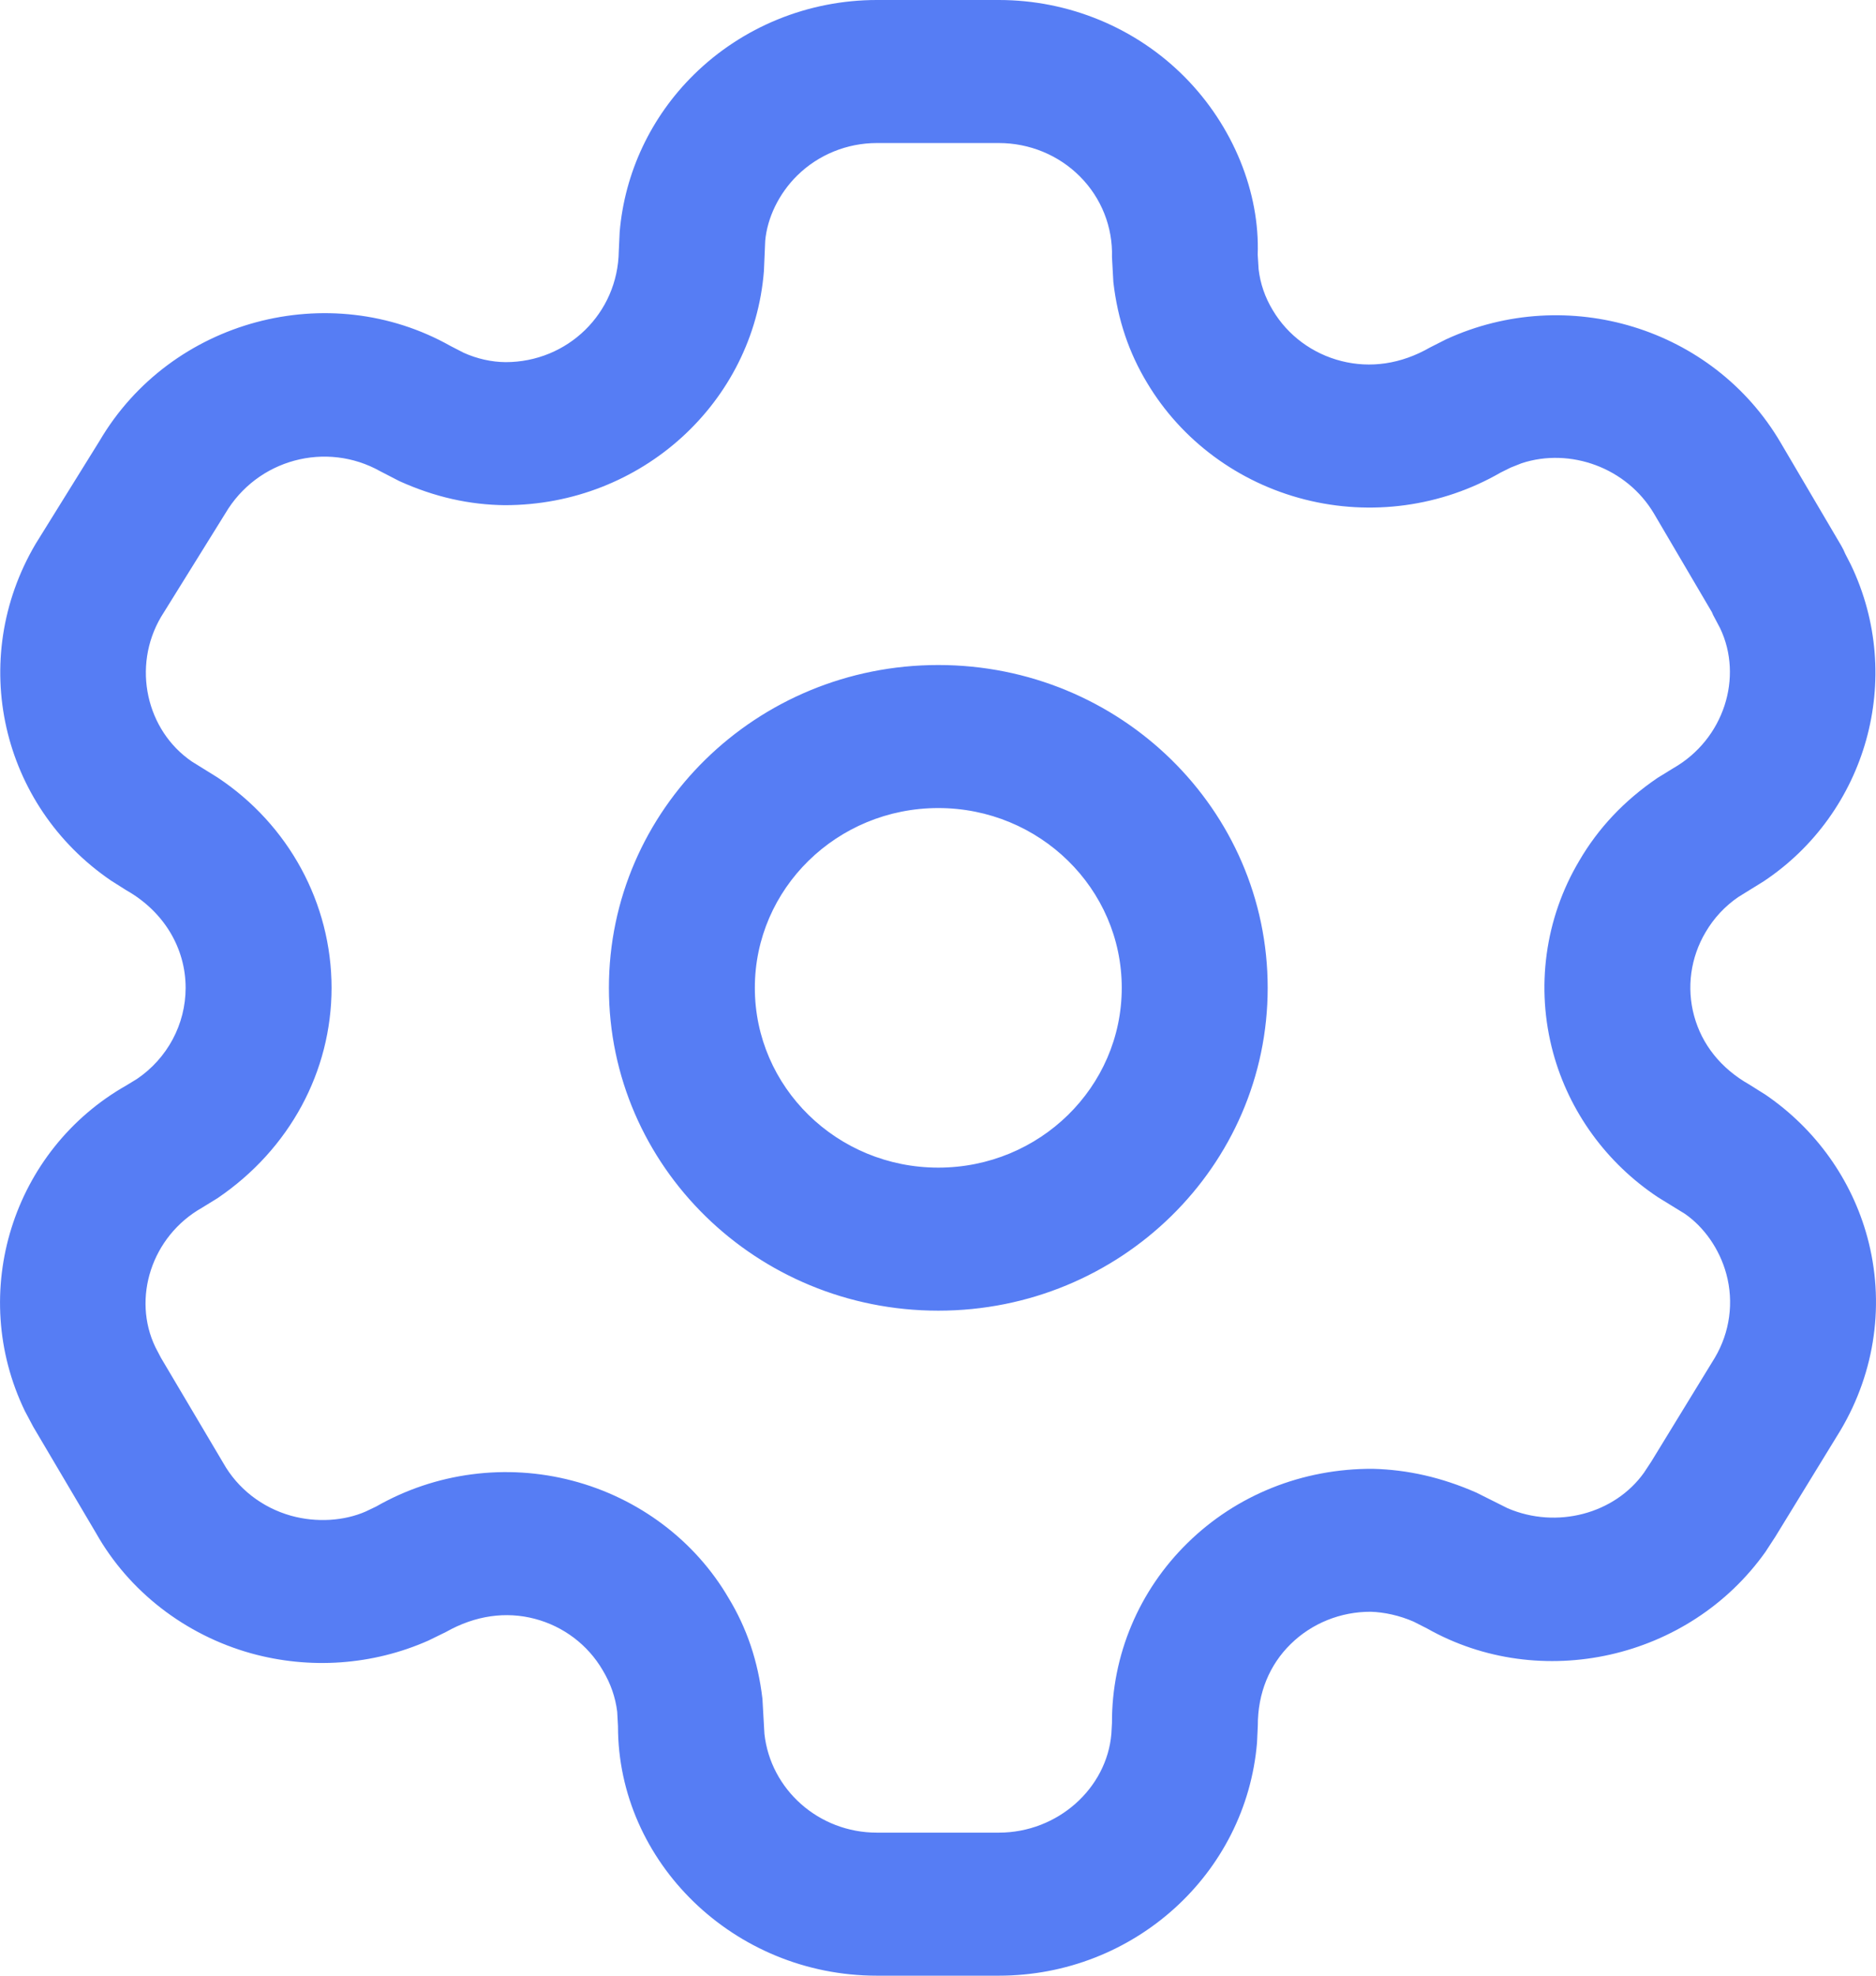 <svg 
          width="19" 
          height="20" fill="none" 
          xmlns="http://www.w3.org/2000/svg">
          <path d="M 10.116 2.1799171179281984e-7 C 10.825 -0 11.504 0.281 11.998 0.779 C 12.492 1.277 12.76 1.95 12.738 2.578 L 12.747 2.725 C 12.764 2.871 12.812 3.011 12.891 3.141 C 13.043 3.396 13.293 3.581 13.586 3.655 C 13.878 3.729 14.188 3.687 14.482 3.518 L 14.646 3.435 C 15.876 2.869 17.351 3.319 18.033 4.479 L 18.647 5.522 C 18.663 5.549 18.677 5.578 18.689 5.607 L 18.746 5.718 C 19.295 6.865 18.904 8.229 17.862 8.922 L 17.605 9.081 C 17.471 9.173 17.358 9.293 17.274 9.437 C 17.122 9.693 17.08 9.998 17.158 10.284 C 17.236 10.571 17.427 10.815 17.717 10.979 L 17.884 11.084 C 18.389 11.43 18.753 11.939 18.912 12.523 C 19.091 13.182 18.995 13.883 18.64 14.48 L 17.98 15.557 L 17.881 15.709 C 17.106 16.801 15.601 17.134 14.453 16.485 L 14.317 16.416 C 14.175 16.354 14.021 16.32 13.882 16.316 C 13.579 16.315 13.287 16.432 13.073 16.642 C 12.858 16.852 12.738 17.138 12.739 17.47 L 12.731 17.641 C 12.62 18.97 11.484 20 10.116 20 L 8.881 20 C 7.432 20 6.258 18.849 6.259 17.475 L 6.251 17.328 C 6.233 17.182 6.185 17.042 6.103 16.906 C 5.953 16.65 5.706 16.463 5.415 16.387 C 5.125 16.311 4.815 16.352 4.516 16.521 L 4.338 16.608 C 3.775 16.857 3.14 16.902 2.544 16.737 C 1.873 16.55 1.305 16.108 0.974 15.522 L 0.337 14.444 L 0.252 14.284 C -0.328 13.084 0.127 11.641 1.281 10.987 L 1.386 10.923 C 1.695 10.714 1.88 10.369 1.88 10 C 1.88 9.599 1.661 9.228 1.279 9.012 L 1.124 8.914 C 0.01 8.155 -0.331 6.68 0.36 5.507 L 1.009 4.462 C 1.731 3.234 3.332 2.81 4.562 3.502 L 4.696 3.571 C 4.831 3.632 4.979 3.665 5.121 3.666 C 5.747 3.666 6.258 3.174 6.267 2.542 L 6.276 2.348 C 6.327 1.747 6.593 1.183 7.028 0.755 C 7.519 0.272 8.185 2.1799171179281984e-7 8.881 2.1799171179281984e-7 L 10.116 2.1799171179281984e-7 Z M 10.116 1.448 L 8.881 1.448 C 8.579 1.448 8.289 1.566 8.075 1.776 C 7.886 1.962 7.771 2.207 7.75 2.437 L 7.737 2.742 C 7.633 4.071 6.5 5.114 5.113 5.114 C 4.756 5.11 4.404 5.033 4.044 4.87 L 3.852 4.771 C 3.304 4.463 2.605 4.648 2.281 5.199 L 1.631 6.245 C 1.334 6.75 1.483 7.395 1.943 7.709 L 2.204 7.871 C 2.922 8.347 3.358 9.143 3.358 10 C 3.358 10.845 2.934 11.634 2.202 12.13 L 2.046 12.226 C 1.534 12.516 1.336 13.144 1.574 13.638 L 1.63 13.745 L 2.26 14.808 C 2.407 15.07 2.655 15.262 2.948 15.344 C 3.208 15.416 3.486 15.396 3.702 15.302 L 3.811 15.25 C 4.411 14.907 5.126 14.813 5.797 14.989 C 6.469 15.165 7.04 15.596 7.379 16.177 C 7.562 16.478 7.677 16.813 7.722 17.198 L 7.742 17.552 C 7.804 18.114 8.29 18.552 8.881 18.552 L 10.116 18.552 C 10.714 18.552 11.21 18.102 11.256 17.551 L 11.262 17.442 C 11.259 16.758 11.534 16.102 12.028 15.619 C 12.521 15.135 13.191 14.865 13.905 14.869 C 14.256 14.878 14.6 14.955 14.953 15.11 L 15.269 15.268 C 15.765 15.481 16.353 15.326 16.651 14.907 L 16.724 14.796 L 17.368 13.744 C 17.52 13.487 17.562 13.182 17.484 12.896 C 17.415 12.642 17.257 12.421 17.065 12.288 L 16.792 12.12 C 16.272 11.775 15.893 11.256 15.73 10.657 C 15.551 9.999 15.647 9.297 15.995 8.713 C 16.185 8.387 16.446 8.107 16.787 7.875 L 16.948 7.776 C 17.46 7.483 17.658 6.855 17.421 6.359 L 17.35 6.225 L 17.338 6.197 L 16.753 5.202 C 16.476 4.732 15.901 4.529 15.412 4.689 L 15.301 4.733 L 15.198 4.784 C 14.6 5.129 13.886 5.227 13.214 5.056 C 12.542 4.885 11.967 4.46 11.618 3.876 C 11.436 3.575 11.32 3.24 11.276 2.855 L 11.262 2.602 C 11.271 2.299 11.155 2.005 10.939 1.788 C 10.723 1.57 10.426 1.448 10.116 1.448 Z M 9.503 6.732 C 11.346 6.732 12.839 8.195 12.839 10 C 12.839 11.805 11.346 13.268 9.503 13.268 C 7.661 13.268 6.167 11.805 6.167 10 C 6.167 8.195 7.661 6.732 9.503 6.732 Z M 9.503 8.18 C 8.477 8.18 7.645 8.995 7.645 10 C 7.645 11.005 8.477 11.82 9.503 11.82 C 10.529 11.82 11.361 11.005 11.361 10 C 11.361 8.995 10.529 8.18 9.503 8.18 Z" fill="rgb(86,125,244)"/>
        </svg>